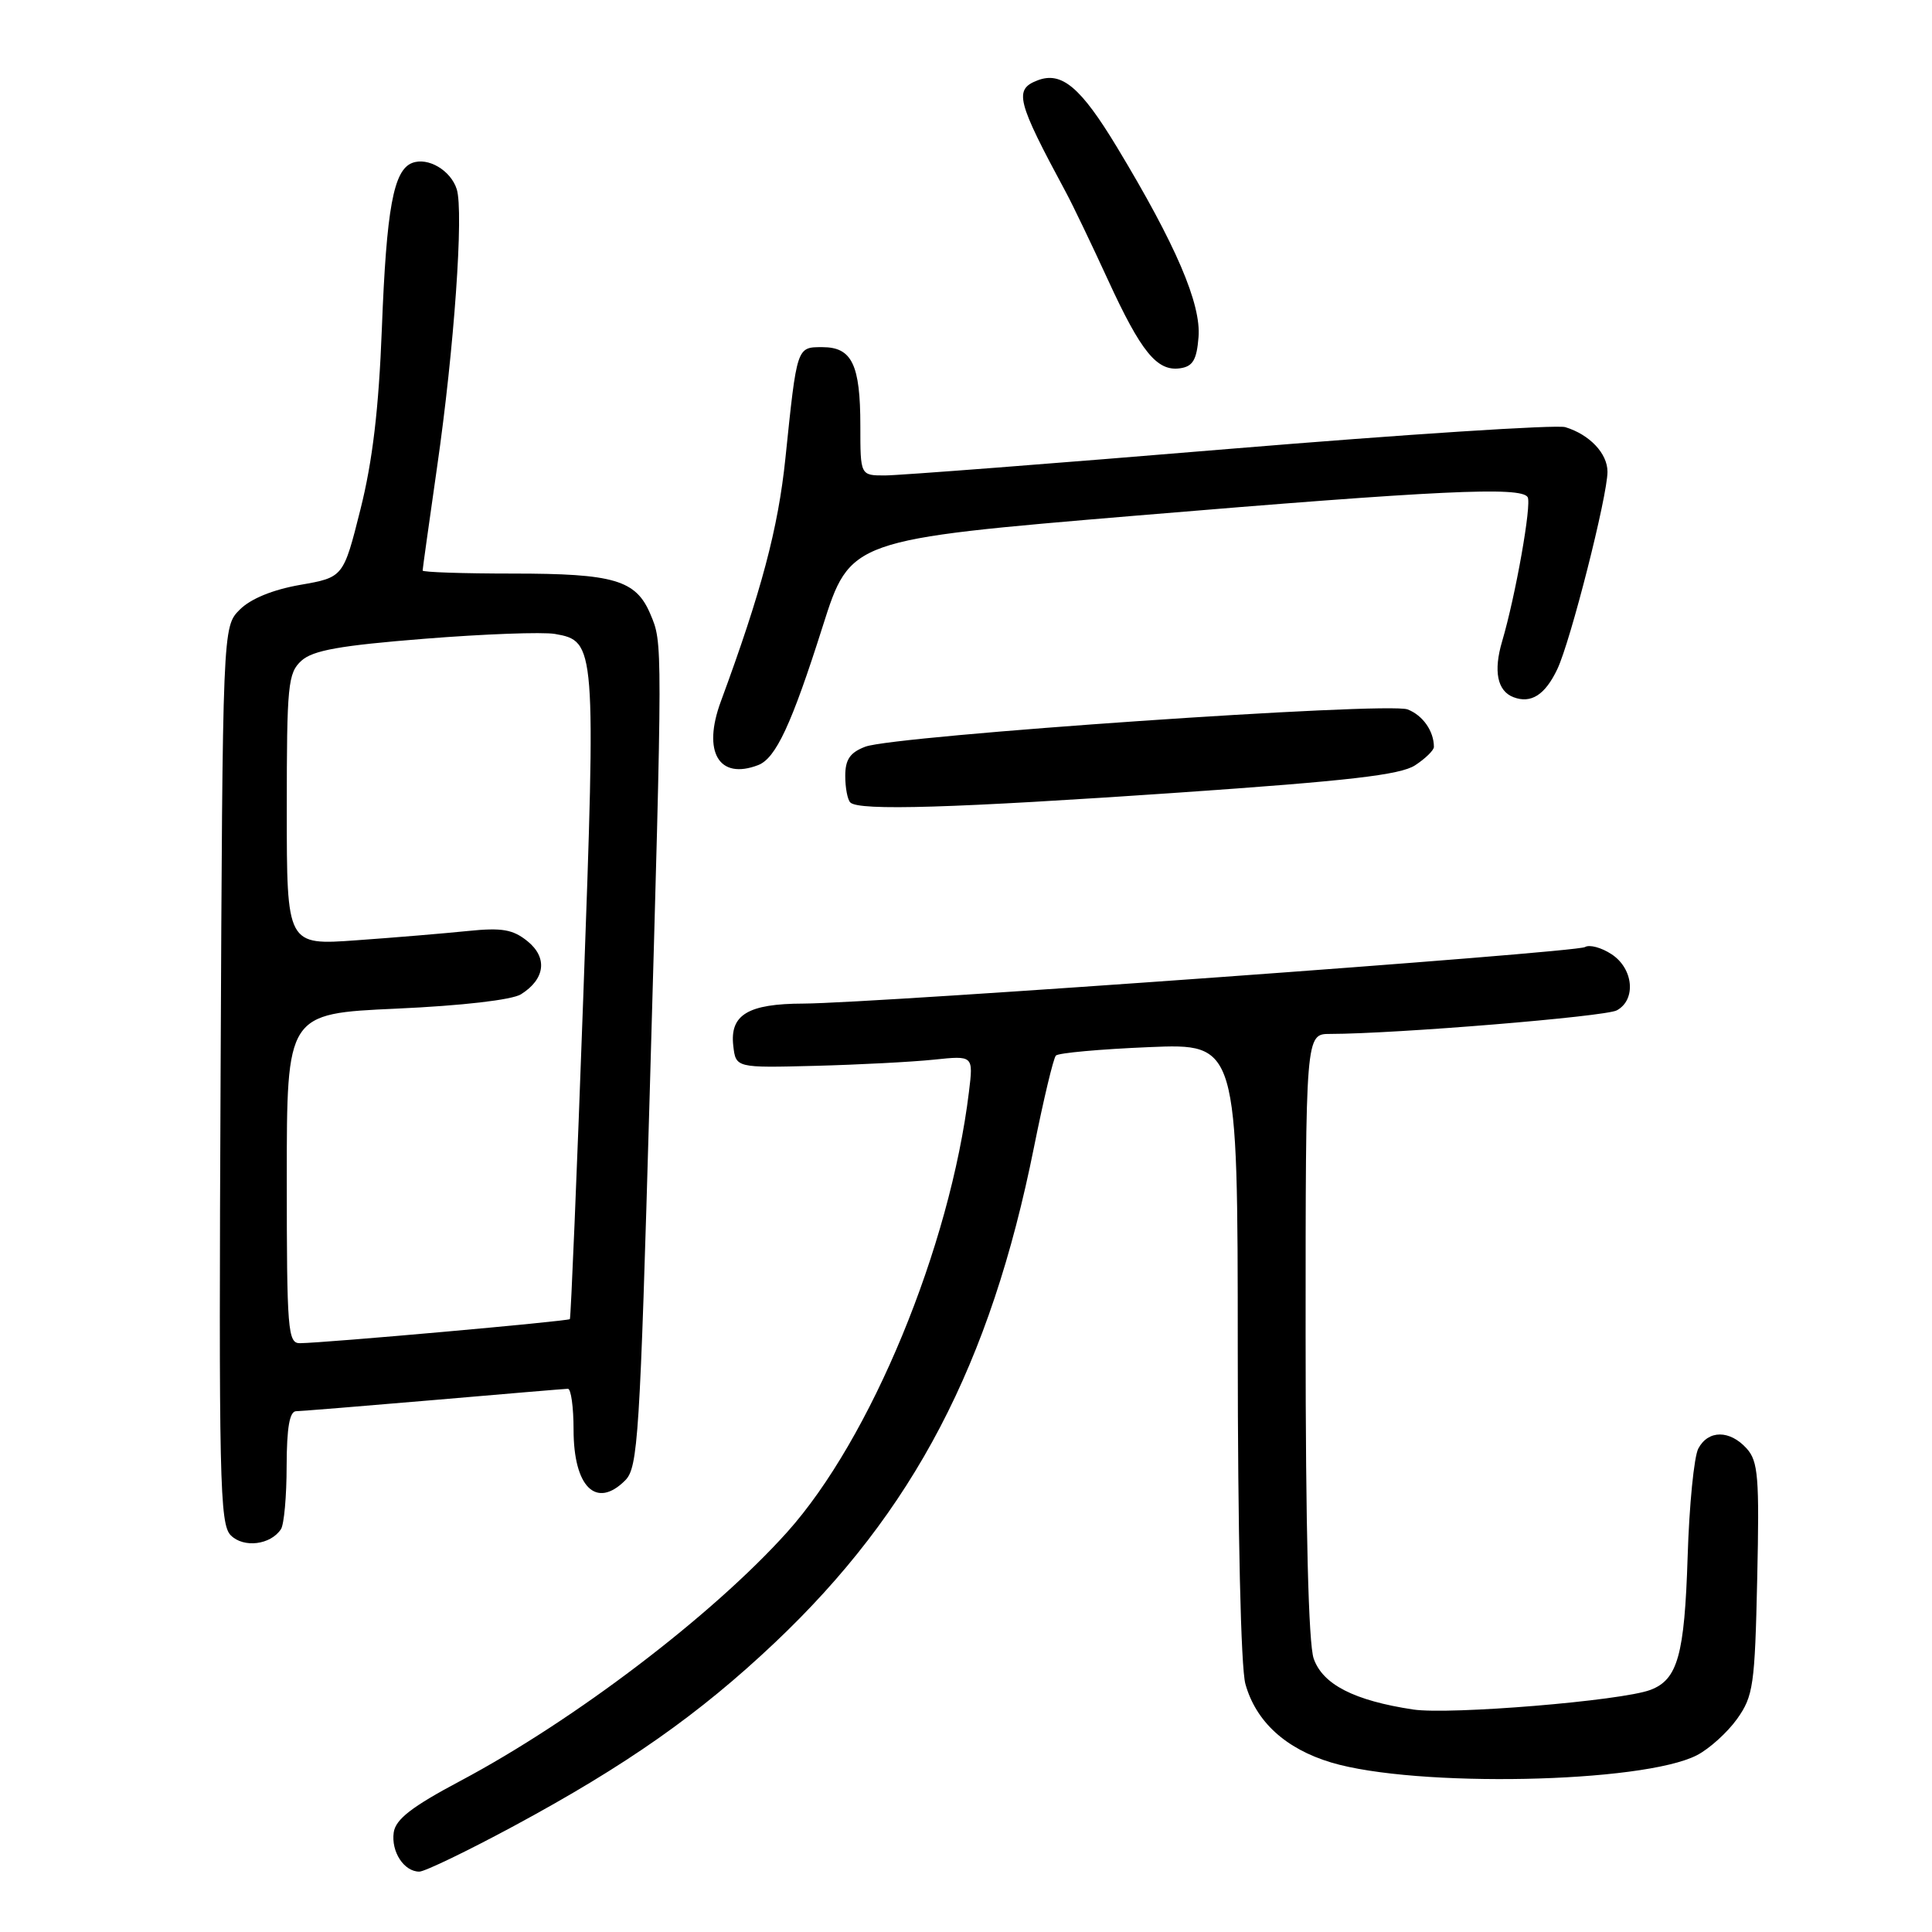 <?xml version="1.0" encoding="UTF-8" standalone="no"?>
<!DOCTYPE svg PUBLIC "-//W3C//DTD SVG 1.1//EN" "http://www.w3.org/Graphics/SVG/1.1/DTD/svg11.dtd" >
<svg xmlns="http://www.w3.org/2000/svg" xmlns:xlink="http://www.w3.org/1999/xlink" version="1.1" viewBox="0 0 256 256">
 <g >
 <path fill="currentColor"
d=" M 68.10 241.95 C 83.01 233.91 92.65 227.14 102.64 217.69 C 121.05 200.28 131.24 180.80 137.01 152.00 C 138.28 145.68 139.58 140.22 139.91 139.87 C 140.23 139.52 145.79 139.02 152.25 138.75 C 164.00 138.26 164.00 138.26 164.01 178.88 C 164.01 203.07 164.42 220.97 165.02 223.13 C 166.41 228.12 170.34 231.72 176.39 233.54 C 187.56 236.89 217.67 236.29 224.86 232.57 C 226.50 231.72 228.89 229.56 230.17 227.77 C 232.32 224.75 232.53 223.33 232.84 209.18 C 233.14 195.70 232.97 193.63 231.44 191.93 C 229.20 189.46 226.36 189.46 225.04 191.93 C 224.47 192.99 223.83 199.45 223.62 206.29 C 223.21 219.31 222.30 222.56 218.69 223.92 C 214.86 225.37 192.12 227.24 187.26 226.52 C 179.45 225.34 175.27 223.21 174.07 219.77 C 173.38 217.79 173.00 202.57 173.00 176.85 C 173.00 137.00 173.00 137.00 176.25 137.00 C 184.92 136.99 212.67 134.71 214.23 133.88 C 216.83 132.48 216.45 128.34 213.54 126.44 C 212.19 125.55 210.61 125.13 210.02 125.49 C 208.82 126.23 115.95 132.94 106.44 132.98 C 99.12 133.00 96.70 134.46 97.16 138.55 C 97.50 141.50 97.50 141.50 108.00 141.23 C 113.78 141.08 120.86 140.71 123.74 140.41 C 128.98 139.86 128.98 139.86 128.39 144.68 C 125.89 165.24 115.37 190.69 104.28 203.04 C 94.41 214.02 76.18 227.91 61.00 235.98 C 54.56 239.40 52.42 241.06 52.17 242.81 C 51.81 245.36 53.53 248.00 55.56 248.00 C 56.28 248.00 61.92 245.28 68.10 241.95 Z  M 37.23 202.62 C 37.64 202.00 37.98 198.24 37.98 194.25 C 38.00 189.13 38.37 187.00 39.25 186.99 C 39.94 186.98 48.15 186.31 57.50 185.51 C 66.85 184.70 74.84 184.03 75.25 184.02 C 75.66 184.01 76.00 186.44 76.00 189.43 C 76.00 197.04 79.00 200.00 82.84 196.16 C 84.54 194.46 84.79 190.47 86.09 144.91 C 87.81 84.63 87.81 85.23 86.18 81.38 C 84.27 76.85 81.39 76.00 67.95 76.00 C 61.38 76.00 56.00 75.82 56.00 75.60 C 56.00 75.38 56.87 69.19 57.92 61.85 C 60.18 46.21 61.46 28.03 60.52 25.07 C 59.73 22.57 56.71 20.79 54.62 21.59 C 52.14 22.54 51.21 27.62 50.60 43.50 C 50.19 54.16 49.37 61.10 47.76 67.50 C 45.50 76.50 45.50 76.50 39.77 77.50 C 36.13 78.14 33.22 79.33 31.77 80.78 C 29.50 83.05 29.50 83.05 29.23 142.43 C 28.98 196.19 29.11 201.97 30.58 203.44 C 32.29 205.15 35.86 204.71 37.23 202.62 Z  M 156.25 105.02 C 178.71 103.47 185.55 102.68 187.50 101.41 C 188.88 100.51 190.00 99.41 190.00 98.97 C 190.00 96.87 188.52 94.77 186.51 94.00 C 183.83 92.98 118.53 97.47 114.66 98.94 C 112.64 99.71 112.00 100.63 112.00 102.81 C 112.00 104.38 112.30 105.97 112.67 106.33 C 113.79 107.46 126.24 107.08 156.25 105.02 Z  M 100.46 101.38 C 102.80 100.48 104.89 95.99 109.01 83.00 C 112.66 71.50 112.66 71.50 150.58 68.32 C 190.63 64.97 201.54 64.45 202.42 65.87 C 202.98 66.77 200.82 78.95 199.04 84.98 C 197.87 88.93 198.40 91.56 200.54 92.38 C 202.87 93.27 204.73 92.08 206.35 88.67 C 208.11 84.97 213.00 65.72 213.00 62.51 C 213.00 60.08 210.63 57.58 207.41 56.60 C 206.26 56.25 186.24 57.55 162.91 59.48 C 139.59 61.42 119.04 63.00 117.25 63.00 C 114.00 63.00 114.00 63.00 114.00 56.43 C 114.00 48.31 112.89 46.00 108.98 46.00 C 105.56 46.00 105.61 45.85 104.07 60.73 C 103.11 70.02 100.88 78.40 95.51 92.96 C 93.05 99.63 95.25 103.38 100.46 101.38 Z  M 158.81 44.69 C 159.18 40.28 155.81 32.43 148.01 19.51 C 143.20 11.55 140.67 9.42 137.48 10.65 C 134.33 11.86 134.70 13.34 141.25 25.50 C 142.14 27.15 144.63 32.34 146.78 37.02 C 151.20 46.65 153.31 49.24 156.37 48.80 C 158.05 48.56 158.57 47.69 158.81 44.69 Z  M 38.00 156.16 C 38.00 134.31 38.00 134.31 52.52 133.65 C 61.23 133.26 67.84 132.49 69.03 131.75 C 72.24 129.74 72.59 126.89 69.89 124.71 C 67.96 123.15 66.51 122.90 62.01 123.36 C 58.98 123.67 52.34 124.23 47.25 124.59 C 38.00 125.26 38.00 125.26 38.00 107.28 C 38.00 90.73 38.15 89.17 39.95 87.54 C 41.47 86.17 45.07 85.53 56.24 84.64 C 64.12 84.01 71.90 83.72 73.53 84.00 C 78.93 84.94 78.97 85.46 77.29 132.00 C 76.45 155.38 75.64 174.63 75.51 174.79 C 75.26 175.07 43.12 177.94 39.75 177.98 C 38.14 178.00 38.00 176.30 38.00 156.16 Z "/>
</g>
</svg>